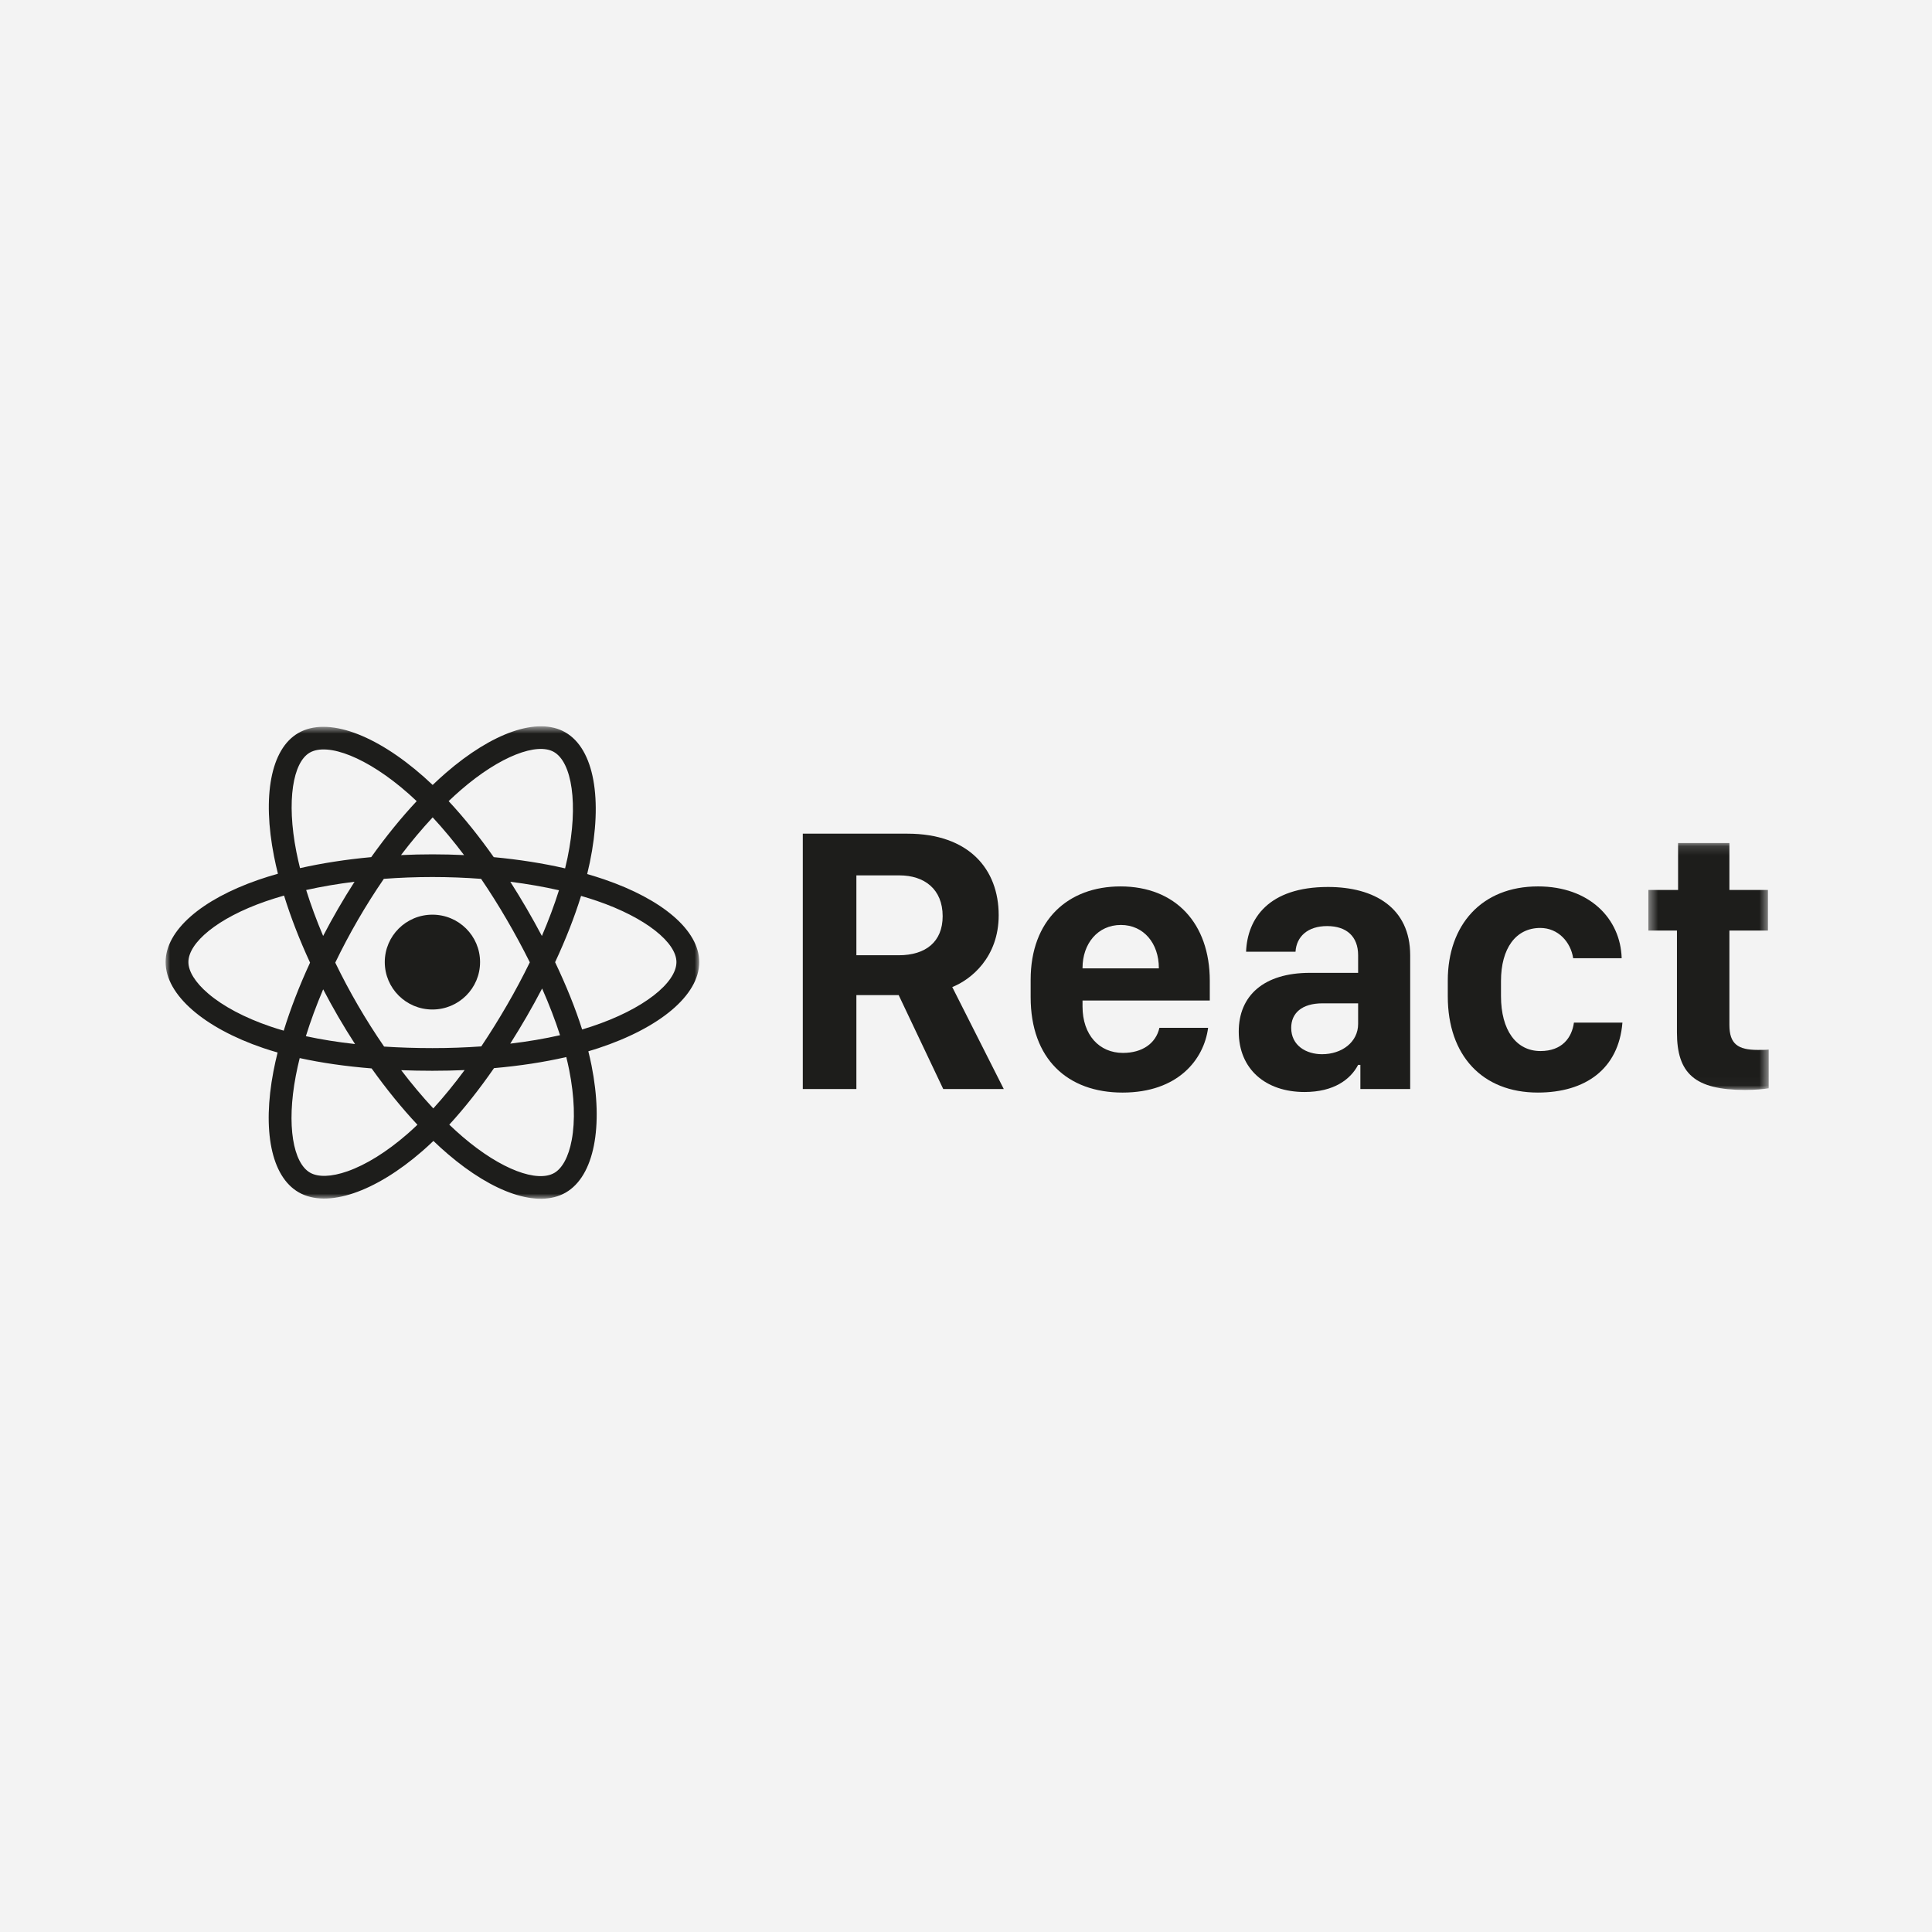 <?xml version="1.0" encoding="UTF-8"?>
<svg width="210px" height="210px" viewBox="0 0 210 210" version="1.1" xmlns="http://www.w3.org/2000/svg" xmlns:xlink="http://www.w3.org/1999/xlink">
    <!-- Generator: Sketch 46.2 (44496) - http://www.bohemiancoding.com/sketch -->
    <title>Group 28</title>
    <desc>Created with Sketch.</desc>
    <defs>
        <polygon id="path-1" points="58.004 0.699 0 0.699 0 52.054 58.004 52.054"></polygon>
        <polygon id="path-3" points="13.514 26.975 13.514 0.135 0.437 0.135 0.437 26.975"></polygon>
    </defs>
    <g id="Page-1" stroke="none" stroke-width="1" fill="none" fill-rule="evenodd">
        <g id="Web-Design-Service" transform="translate(-509, -3553)">
            <g id="Group-28" transform="translate(509, 3553)">
                <rect id="Rectangle-18-Copy-7" fill="#F3F3F3" x="0" y="0" width="210" height="210"></rect>
                <g id="Page-1" transform="translate(18, 78)">
                    <g id="Group-3" transform="translate(0, 0.247)">
                        <mask id="mask-2" fill="white">
                            <use xlink:href="#path-1"></use>
                        </mask>
                        <g id="Clip-2"></g>
                        <path d="M46.249,33.349 L46.248,33.349 C45.932,33.454 45.606,33.554 45.275,33.653 C44.54,31.339 43.549,28.881 42.337,26.34 C43.495,23.86 44.446,21.432 45.159,19.134 C45.754,19.306 46.329,19.485 46.884,19.676 C52.252,21.515 55.526,24.233 55.526,26.328 C55.526,28.559 51.99,31.456 46.249,33.349 M44.145,45.665 C43.8,47.518 43.105,48.753 42.246,49.248 C40.418,50.3 36.509,48.932 32.293,45.322 C31.81,44.907 31.323,44.466 30.835,43.998 C32.469,42.22 34.103,40.152 35.696,37.855 C38.502,37.608 41.15,37.203 43.553,36.65 C43.671,37.125 43.775,37.591 43.867,38.046 C44.446,40.964 44.53,43.602 44.145,45.665 M29.098,42.234 C27.924,40.972 26.753,39.578 25.609,38.078 C26.719,38.121 27.85,38.142 29.002,38.142 C30.184,38.142 31.353,38.117 32.503,38.066 C31.373,39.593 30.233,40.99 29.098,42.234 M26.268,45.021 C24.018,46.978 21.762,48.367 19.775,49.065 C17.989,49.694 16.567,49.712 15.707,49.218 C13.877,48.168 13.117,44.114 14.154,38.677 C14.277,38.035 14.418,37.395 14.577,36.761 C16.953,37.283 19.584,37.66 22.394,37.886 C23.998,40.134 25.679,42.2 27.373,44.008 C27.012,44.355 26.645,44.692 26.268,45.021 M12.84,33.781 C12.359,33.644 11.882,33.495 11.408,33.335 C8.579,32.373 6.244,31.123 4.643,29.759 C3.204,28.533 2.478,27.315 2.478,26.328 C2.478,24.226 5.627,21.545 10.879,19.723 C11.537,19.496 12.204,19.288 12.875,19.098 C13.601,21.447 14.553,23.904 15.702,26.388 C14.538,28.909 13.573,31.404 12.84,33.781 M15.668,3.562 C17.609,2.445 21.899,4.039 26.422,8.035 C26.711,8.29 27.002,8.557 27.292,8.834 C25.608,10.634 23.942,12.684 22.351,14.919 C19.623,15.17 17.012,15.575 14.611,16.116 C14.464,15.527 14.331,14.933 14.213,14.338 C13.122,8.794 13.847,4.611 15.668,3.562 M29.03,10.596 C30.173,11.828 31.317,13.204 32.442,14.697 C30.159,14.59 27.871,14.589 25.587,14.696 C26.715,13.216 27.869,11.842 29.03,10.596 M40.901,23.489 C40.365,22.477 39.809,21.476 39.233,20.486 C38.665,19.511 38.077,18.548 37.47,17.598 C39.32,17.831 41.092,18.141 42.758,18.519 C42.258,20.113 41.634,21.78 40.901,23.489 M39.243,32.256 C39.826,31.249 40.388,30.229 40.925,29.198 C41.7,30.956 42.354,32.658 42.873,34.275 C41.191,34.657 39.375,34.965 37.462,35.193 C38.075,34.226 38.669,33.247 39.243,32.256 M18.441,26.387 C19.204,24.806 20.028,23.253 20.907,21.734 L20.907,21.734 C21.788,20.214 22.727,18.728 23.721,17.279 C25.445,17.149 27.214,17.082 29.002,17.082 C30.798,17.082 32.569,17.15 34.294,17.28 C35.277,18.727 36.209,20.209 37.088,21.721 C37.972,23.237 38.806,24.782 39.589,26.352 C38.815,27.938 37.983,29.497 37.097,31.024 L37.096,31.024 C36.217,32.542 35.29,34.033 34.313,35.492 C32.593,35.614 30.814,35.677 29.002,35.677 C27.197,35.677 25.441,35.621 23.75,35.512 C22.749,34.057 21.803,32.564 20.915,31.038 C20.032,29.519 19.206,27.967 18.441,26.387 M17.123,23.487 C16.402,21.784 15.785,20.11 15.28,18.493 C16.936,18.124 18.7,17.823 20.539,17.594 C19.923,18.549 19.331,19.52 18.762,20.502 C18.192,21.484 17.646,22.48 17.123,23.487 M17.127,29.287 C17.651,30.295 18.2,31.29 18.77,32.273 C19.354,33.275 19.961,34.264 20.592,35.237 C18.692,35.026 16.901,34.74 15.247,34.382 C15.758,32.736 16.389,31.026 17.127,29.287 M32.1,7.615 C36.383,3.907 40.385,2.442 42.208,3.489 C44.15,4.604 44.906,9.098 43.686,14.994 C43.606,15.378 43.519,15.76 43.424,16.141 C41.018,15.589 38.405,15.177 35.669,14.922 C34.075,12.664 32.424,10.61 30.766,8.832 C31.201,8.416 31.645,8.01 32.1,7.615 M47.691,17.345 L47.691,17.344 C47.074,17.134 46.451,16.939 45.824,16.759 C45.928,16.338 46.024,15.916 46.112,15.492 C47.526,8.664 46.601,3.163 43.445,1.353 C40.42,-0.384 35.471,1.427 30.473,5.756 C29.981,6.182 29.5,6.623 29.029,7.074 C28.714,6.774 28.394,6.479 28.068,6.191 C22.83,1.563 17.579,-0.388 14.427,1.429 C11.404,3.17 10.508,8.341 11.781,14.811 C11.907,15.452 12.05,16.09 12.21,16.723 C11.467,16.933 10.749,17.157 10.063,17.395 C3.922,19.525 -0,22.864 -0,26.328 C-0,29.905 4.21,33.493 10.606,35.668 C11.126,35.844 11.649,36.007 12.175,36.156 C12.004,36.839 11.851,37.526 11.719,38.217 C10.506,44.575 11.454,49.624 14.469,51.354 C17.582,53.141 22.809,51.304 27.899,46.877 C28.301,46.528 28.704,46.157 29.11,45.768 C29.618,46.256 30.141,46.731 30.677,47.19 C35.607,51.412 40.475,53.117 43.488,51.382 C46.599,49.589 47.61,44.166 46.298,37.568 C46.197,37.063 46.08,36.549 45.95,36.024 C46.316,35.916 46.676,35.806 47.027,35.689 C53.678,33.497 58.004,29.953 58.004,26.328 C58.004,22.852 53.956,19.49 47.691,17.345" id="Fill-1" fill="#1D1D1B" mask="url(#mask-2)"></path>
                    </g>
                    <path d="M29.002,21.421 C31.863,21.421 34.181,23.728 34.181,26.575 C34.181,29.422 31.863,31.729 29.002,31.729 C26.141,31.729 23.823,29.422 23.823,26.575 C23.823,23.728 26.141,21.421 29.002,21.421" id="Fill-4" fill="#1D1D1B"></path>
                    <path d="M79.682,25.832 C82.625,25.832 84.463,24.368 84.463,21.583 C84.463,18.635 82.461,17.15 79.764,17.15 L75.085,17.15 L75.085,25.832 L79.682,25.832 Z M90.553,21.481 C90.553,26.056 87.549,28.476 85.506,29.289 L91.105,40.371 L84.525,40.371 L79.682,30.163 L75.085,30.163 L75.085,40.371 L69.261,40.371 L69.261,12.616 L80.622,12.616 C87.324,12.616 90.553,16.479 90.553,21.481 L90.553,21.481 Z" id="Fill-6" fill="#1D1D1B"></path>
                    <path d="M107.962,27.256 L107.962,27.215 C107.962,24.552 106.327,22.539 103.834,22.539 C101.322,22.539 99.666,24.572 99.666,27.215 L99.666,27.256 L107.962,27.256 Z M94.027,30.388 L94.027,28.497 C94.027,22.031 98.073,18.35 103.793,18.35 C109.761,18.35 113.499,22.355 113.499,28.618 L113.499,30.753 L99.666,30.753 L99.666,31.404 C99.666,34.494 101.484,36.447 104.059,36.447 C106.144,36.447 107.635,35.43 108.023,33.722 L113.316,33.722 C112.866,37.158 110.046,40.758 104.019,40.758 C98.032,40.758 94.027,37.097 94.027,30.388 L94.027,30.388 Z" id="Fill-8" fill="#1D1D1B"></path>
                    <path d="M129.622,33.295 L129.622,31.058 L125.759,31.058 C123.492,31.058 122.348,32.136 122.348,33.722 C122.348,35.653 123.982,36.588 125.698,36.588 C127.864,36.588 129.622,35.267 129.622,33.295 M123.798,40.696 C119.569,40.696 116.646,38.215 116.646,34.129 C116.646,30.225 119.364,27.744 124.391,27.744 L129.622,27.744 L129.622,25.832 C129.622,23.799 128.375,22.661 126.25,22.661 C124.145,22.661 122.919,23.799 122.817,25.446 L117.443,25.446 C117.586,21.847 119.875,18.41 126.352,18.41 C131.399,18.41 135.281,20.688 135.281,25.832 L135.281,40.371 L129.867,40.371 L129.867,37.748 L129.622,37.748 C128.805,39.313 127.006,40.696 123.798,40.696" id="Fill-10" fill="#1D1D1B"></path>
                    <path d="M139.368,28.578 C139.368,22.559 143.026,18.349 149.177,18.349 C154.755,18.349 158.147,21.847 158.269,26.157 L152.997,26.157 C152.732,24.389 151.363,22.864 149.421,22.864 C146.765,22.864 145.151,25.08 145.151,28.638 L145.151,30.265 C145.151,33.986 146.806,36.244 149.442,36.244 C151.792,36.244 152.855,34.799 153.079,33.153 L158.351,33.153 C157.942,38.195 154.326,40.757 149.156,40.757 C143.108,40.757 139.368,36.711 139.368,30.306 L139.368,28.578 Z" id="Fill-12" fill="#1D1D1B"></path>
                    <g id="Group-16" transform="translate(160.734, 13.497)">
                        <mask id="mask-4" fill="white">
                            <use xlink:href="#path-3"></use>
                        </mask>
                        <g id="Clip-15"></g>
                        <path d="M3.666,0.135 L9.244,0.135 L9.244,5.24 L13.433,5.24 L13.433,9.652 L9.244,9.652 L9.244,19.9 C9.244,21.973 10.164,22.624 12.329,22.624 C12.8,22.624 13.27,22.624 13.514,22.584 L13.514,26.793 C13.085,26.874 12.085,26.975 10.94,26.975 C5.484,26.975 3.543,25.186 3.543,20.734 L3.543,9.652 L0.437,9.652 L0.437,5.24 L3.666,5.24 L3.666,0.135 Z" id="Fill-14" fill="#1D1D1B" mask="url(#mask-4)"></path>
                    </g>
                </g>
            </g>
        </g>
    </g>
</svg>